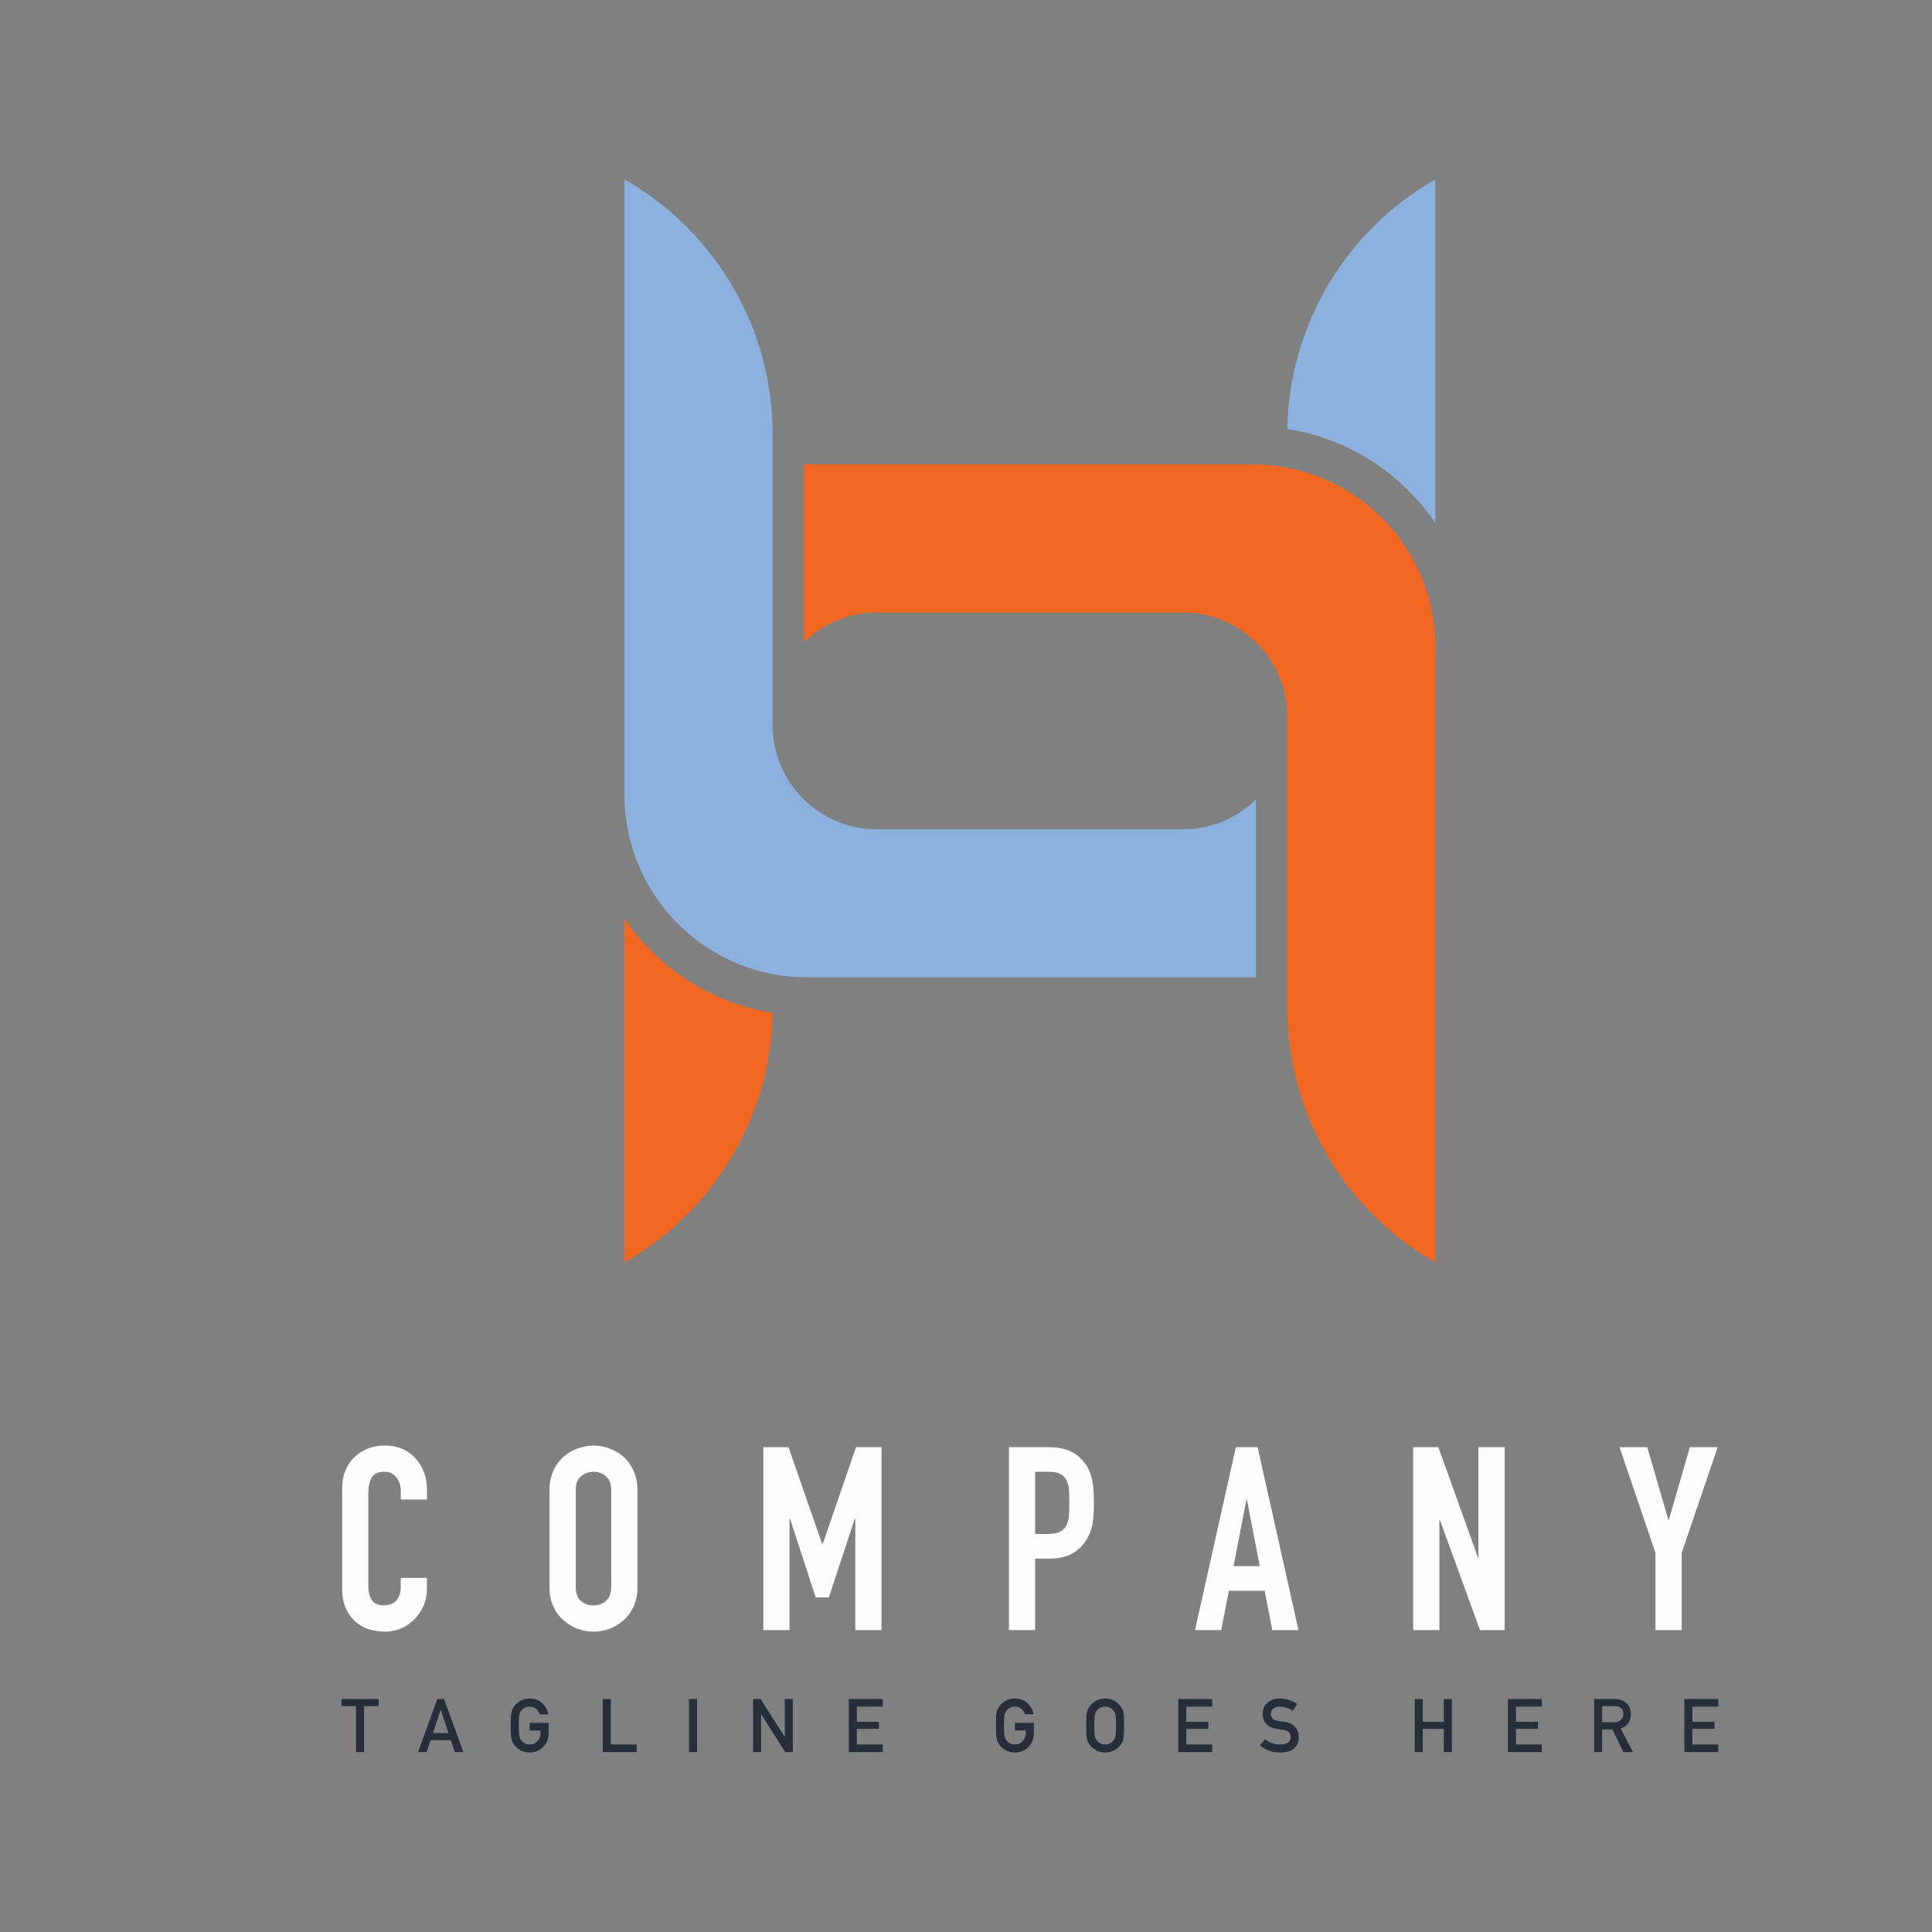 <?xml version="1.0" encoding="utf-8"?>
<!-- Generator: Adobe Illustrator 16.0.0, SVG Export Plug-In . SVG Version: 6.00 Build 0)  -->
<!DOCTYPE svg PUBLIC "-//W3C//DTD SVG 1.1//EN" "http://www.w3.org/Graphics/SVG/1.1/DTD/svg11.dtd">
<svg version="1.1" id="Layer_1" xmlns="http://www.w3.org/2000/svg" xmlns:xlink="http://www.w3.org/1999/xlink" x="0px" y="0px"
	 width="60px" height="60px" viewBox="0 0 60 60" enable-background="new 0 0 60 60" xml:space="preserve">
<rect x="0" y="0" width="60" height="60" fill="#808080" stroke="none"/>
<g>
	<g>
		<path fill="none" d="M33.13,45.988c-0.042-0.091-0.106-0.16-0.192-0.208c-0.084-0.048-0.207-0.072-0.366-0.072h-0.423v1.932h0.391
			c0.165,0,0.293-0.023,0.383-0.071c0.091-0.049,0.156-0.115,0.199-0.2c0.043-0.08,0.068-0.179,0.076-0.295
			c0.008-0.117,0.012-0.248,0.012-0.392c0-0.133-0.002-0.26-0.008-0.379C33.197,46.184,33.172,46.078,33.13,45.988z"/>
		<polygon fill="none" points="13.689,53.102 13.685,53.102 13.446,53.822 13.929,53.822 		"/>
		<path fill="none" d="M34.066,54.057c0.026,0.034,0.061,0.061,0.104,0.083c0.042,0.024,0.094,0.037,0.152,0.037
			c0.06,0,0.111-0.013,0.154-0.037c0.042-0.022,0.075-0.049,0.1-0.083c0.033-0.035,0.055-0.081,0.066-0.14
			c0.012-0.057,0.017-0.166,0.017-0.329c0-0.162-0.005-0.272-0.017-0.331c-0.012-0.056-0.033-0.102-0.066-0.137
			c-0.024-0.034-0.058-0.063-0.1-0.085c-0.043-0.022-0.095-0.034-0.154-0.035c-0.059,0.001-0.11,0.013-0.152,0.035
			c-0.043,0.022-0.077,0.051-0.104,0.085c-0.033,0.035-0.055,0.081-0.064,0.137c-0.013,0.059-0.019,0.169-0.019,0.331
			c0,0.163,0.006,0.272,0.019,0.329C34.012,53.976,34.033,54.021,34.066,54.057z"/>
		<polygon fill="none" points="38.708,46.578 38.309,48.638 39.123,48.638 38.724,46.578 		"/>
		<path fill="none" d="M18.43,49.857c0.149,0,0.278-0.045,0.387-0.139s0.164-0.238,0.164-0.435v-3.001
			c0-0.197-0.055-0.342-0.164-0.436c-0.109-0.093-0.238-0.14-0.387-0.14s-0.278,0.047-0.387,0.14
			c-0.109,0.094-0.164,0.238-0.164,0.436v3.001c0,0.196,0.054,0.341,0.164,0.435C18.152,49.813,18.281,49.857,18.43,49.857z"/>
		<path fill="none" d="M50.345,53.405c0.046-0.049,0.07-0.109,0.07-0.182c-0.002-0.085-0.029-0.147-0.083-0.187
			c-0.043-0.034-0.104-0.051-0.184-0.051h-0.393v0.5h0.38C50.228,53.485,50.299,53.457,50.345,53.405z"/>
		<path fill="#FDFDFE" d="M11.064,50.385c0.127,0.106,0.271,0.181,0.431,0.224c0.16,0.042,0.316,0.063,0.471,0.063
			c0.181,0,0.35-0.036,0.507-0.107c0.157-0.072,0.294-0.169,0.411-0.292c0.117-0.121,0.208-0.262,0.275-0.419
			c0.066-0.156,0.1-0.322,0.1-0.498v-0.352h-0.814v0.28c0,0.11-0.016,0.204-0.048,0.278c-0.032,0.075-0.072,0.134-0.12,0.176
			c-0.053,0.043-0.11,0.074-0.171,0.092c-0.062,0.019-0.119,0.027-0.172,0.027c-0.187,0-0.315-0.055-0.387-0.167
			c-0.072-0.111-0.108-0.25-0.108-0.415V46.37c0-0.19,0.034-0.35,0.1-0.475c0.066-0.124,0.201-0.188,0.403-0.188
			c0.154,0,0.276,0.059,0.367,0.176c0.09,0.117,0.136,0.255,0.136,0.415v0.271h0.814v-0.319c0-0.196-0.033-0.38-0.1-0.546
			c-0.067-0.168-0.159-0.313-0.275-0.436c-0.24-0.25-0.551-0.376-0.934-0.376c-0.197,0-0.376,0.034-0.538,0.101
			c-0.163,0.066-0.302,0.158-0.419,0.275s-0.208,0.255-0.271,0.415c-0.064,0.16-0.096,0.333-0.096,0.519v3.128
			c0,0.262,0.042,0.475,0.124,0.643C10.832,50.141,10.937,50.278,11.064,50.385z"/>
		<path fill="#FDFDFE" d="M17.504,50.321c0.128,0.117,0.272,0.205,0.435,0.264c0.162,0.058,0.326,0.087,0.491,0.087
			s0.329-0.029,0.491-0.087c0.162-0.059,0.31-0.146,0.443-0.264c0.128-0.112,0.231-0.253,0.312-0.424
			c0.08-0.17,0.12-0.375,0.12-0.613v-3.001c0-0.229-0.04-0.432-0.12-0.607c-0.08-0.175-0.184-0.321-0.312-0.438
			c-0.133-0.111-0.281-0.197-0.443-0.255c-0.162-0.06-0.326-0.089-0.491-0.089s-0.329,0.029-0.491,0.089
			c-0.163,0.058-0.307,0.144-0.435,0.255c-0.133,0.117-0.239,0.264-0.319,0.438c-0.08,0.176-0.12,0.379-0.12,0.607v3.001
			c0,0.238,0.04,0.443,0.12,0.613C17.265,50.068,17.371,50.209,17.504,50.321z M17.88,46.283c0-0.197,0.054-0.342,0.164-0.436
			c0.109-0.093,0.238-0.14,0.387-0.14s0.278,0.047,0.387,0.14c0.109,0.094,0.164,0.238,0.164,0.436v3.001
			c0,0.196-0.055,0.341-0.164,0.435s-0.238,0.139-0.387,0.139s-0.278-0.045-0.387-0.139c-0.109-0.094-0.164-0.238-0.164-0.435
			V46.283z"/>
		<polygon fill="#FDFDFE" points="25.549,47.951 25.533,47.951 24.487,44.942 23.706,44.942 23.706,50.624 24.519,50.624 
			24.519,47.169 24.535,47.169 25.333,49.61 25.74,49.61 26.546,47.169 26.562,47.169 26.562,50.624 27.376,50.624 27.376,44.942 
			26.586,44.942 		"/>
		<path fill="#FDFDFE" d="M33.608,45.341c-0.138-0.149-0.293-0.252-0.462-0.311c-0.171-0.059-0.369-0.088-0.592-0.088h-1.221v5.682
			h0.814v-2.219h0.414c0.303,0,0.549-0.051,0.734-0.155c0.186-0.104,0.336-0.249,0.447-0.435c0.096-0.154,0.158-0.319,0.188-0.495
			s0.044-0.391,0.044-0.646c0-0.341-0.026-0.61-0.079-0.81C33.843,45.664,33.746,45.49,33.608,45.341z M33.197,47.073
			c-0.008,0.116-0.033,0.215-0.076,0.295c-0.043,0.085-0.108,0.151-0.199,0.2c-0.09,0.048-0.218,0.071-0.383,0.071h-0.391v-1.932
			h0.423c0.159,0,0.282,0.024,0.366,0.072c0.086,0.048,0.15,0.117,0.192,0.208c0.042,0.09,0.067,0.195,0.071,0.314
			c0.006,0.119,0.008,0.246,0.008,0.379C33.209,46.825,33.205,46.956,33.197,47.073z"/>
		<path fill="#FDFDFE" d="M38.381,44.942l-1.269,5.682h0.813l0.239-1.221h1.11l0.238,1.221h0.814l-1.27-5.682H38.381z
			 M38.309,48.638l0.399-2.06h0.016l0.399,2.06H38.309z"/>
		<polygon fill="#FDFDFE" points="43.886,50.624 44.701,50.624 44.701,47.208 44.718,47.208 45.963,50.624 46.729,50.624 
			46.729,44.942 45.914,44.942 45.914,48.366 45.898,48.366 44.669,44.942 43.886,44.942 		"/>
		<polygon fill="#FDFDFE" points="51.412,50.624 52.227,50.624 52.227,48.223 53.344,44.942 52.481,44.942 51.827,47.201 
			51.812,47.201 51.157,44.942 50.295,44.942 51.412,48.223 		"/>
		<polygon fill="#262E3A" points="11.308,54.413 11.308,52.986 11.76,52.986 11.76,52.764 10.606,52.764 10.606,52.986 
			11.057,52.986 11.057,54.413 		"/>
		<path fill="#262E3A" d="M13.248,54.413l0.126-0.369H14l0.128,0.369h0.263l-0.6-1.649h-0.209l-0.599,1.649H13.248z M13.685,53.102
			h0.004l0.239,0.721h-0.482L13.685,53.102z"/>
		<path fill="#262E3A" d="M15.899,54.059c0.009,0.023,0.021,0.047,0.033,0.071c0.04,0.076,0.104,0.144,0.192,0.201
			c0.086,0.061,0.195,0.093,0.325,0.096c0.168-0.003,0.307-0.06,0.418-0.171c0.11-0.111,0.167-0.25,0.17-0.415v-0.336h-0.586v0.236
			h0.336v0.086c-0.001,0.104-0.034,0.187-0.097,0.25c-0.063,0.066-0.144,0.1-0.241,0.1c-0.06,0-0.11-0.013-0.152-0.037
			c-0.043-0.022-0.078-0.049-0.104-0.083c-0.032-0.035-0.054-0.081-0.064-0.14c-0.012-0.057-0.018-0.166-0.018-0.329
			c0-0.162,0.006-0.272,0.018-0.331c0.01-0.056,0.032-0.102,0.064-0.137c0.026-0.034,0.061-0.063,0.104-0.085
			c0.042-0.022,0.092-0.034,0.152-0.035c0.08,0.001,0.147,0.024,0.204,0.069c0.053,0.046,0.09,0.104,0.111,0.17h0.264
			c-0.026-0.139-0.089-0.254-0.189-0.348c-0.101-0.093-0.23-0.14-0.389-0.141c-0.13,0.001-0.238,0.031-0.325,0.092
			c-0.088,0.06-0.152,0.127-0.192,0.204c-0.025,0.04-0.043,0.092-0.056,0.157c-0.011,0.064-0.017,0.192-0.017,0.384
			c0,0.189,0.006,0.316,0.017,0.383C15.882,54.007,15.89,54.036,15.899,54.059z"/>
		<polygon fill="#262E3A" points="18.719,52.764 18.719,54.413 19.772,54.413 19.772,54.177 18.969,54.177 18.969,52.764 		"/>
		<rect x="21.398" y="52.764" fill="#262E3A" width="0.25" height="1.649"/>
		<polygon fill="#262E3A" points="23.386,52.764 23.386,54.413 23.636,54.413 23.636,53.241 23.64,53.241 24.386,54.413 
			24.622,54.413 24.622,52.764 24.373,52.764 24.373,53.936 24.368,53.936 23.621,52.764 		"/>
		<polygon fill="#262E3A" points="27.414,53 27.414,52.764 26.361,52.764 26.361,54.413 27.414,54.413 27.414,54.177 26.611,54.177 
			26.611,53.692 27.297,53.692 27.297,53.472 26.611,53.472 26.611,53 		"/>
		<path fill="#262E3A" d="M31.002,53.047c-0.025,0.04-0.044,0.092-0.056,0.157c-0.011,0.064-0.017,0.192-0.017,0.384
			c0,0.189,0.006,0.316,0.017,0.383c0.006,0.036,0.014,0.065,0.023,0.088c0.01,0.023,0.021,0.047,0.033,0.071
			c0.039,0.076,0.104,0.144,0.191,0.201c0.088,0.061,0.195,0.093,0.326,0.096c0.167-0.003,0.307-0.06,0.418-0.171
			c0.109-0.111,0.167-0.25,0.17-0.415v-0.336h-0.587v0.236h0.336v0.086c-0.001,0.104-0.034,0.187-0.097,0.25
			c-0.063,0.066-0.145,0.1-0.24,0.1c-0.061,0-0.111-0.013-0.152-0.037c-0.043-0.022-0.078-0.049-0.104-0.083
			c-0.032-0.035-0.054-0.081-0.065-0.14c-0.011-0.057-0.018-0.166-0.018-0.329c0-0.162,0.007-0.272,0.018-0.331
			c0.012-0.056,0.033-0.102,0.065-0.137c0.026-0.034,0.062-0.063,0.104-0.085c0.041-0.022,0.092-0.034,0.152-0.035
			c0.078,0.001,0.147,0.024,0.202,0.069c0.054,0.046,0.091,0.104,0.111,0.17h0.265c-0.026-0.139-0.09-0.254-0.189-0.348
			c-0.102-0.093-0.23-0.14-0.389-0.141c-0.131,0.001-0.238,0.031-0.326,0.092C31.105,52.902,31.041,52.97,31.002,53.047z"/>
		<path fill="#262E3A" d="M33.805,53.047c-0.024,0.04-0.043,0.092-0.055,0.157c-0.013,0.064-0.018,0.192-0.018,0.384
			c0,0.189,0.005,0.316,0.018,0.383c0.005,0.036,0.014,0.065,0.021,0.088c0.011,0.023,0.021,0.047,0.033,0.071
			c0.039,0.076,0.104,0.144,0.193,0.201c0.086,0.061,0.193,0.093,0.324,0.096c0.131-0.003,0.239-0.035,0.327-0.096
			c0.087-0.058,0.149-0.125,0.188-0.201c0.027-0.039,0.047-0.093,0.057-0.159s0.016-0.193,0.016-0.383
			c0-0.191-0.006-0.319-0.016-0.384c-0.01-0.065-0.029-0.117-0.057-0.157c-0.039-0.077-0.102-0.145-0.188-0.204
			c-0.088-0.061-0.196-0.091-0.327-0.092c-0.131,0.001-0.238,0.031-0.324,0.092C33.908,52.902,33.844,52.97,33.805,53.047z
			 M34.002,53.257c0.01-0.056,0.031-0.102,0.064-0.137c0.026-0.034,0.061-0.063,0.104-0.085c0.042-0.022,0.094-0.034,0.152-0.035
			c0.06,0.001,0.111,0.013,0.154,0.035c0.042,0.022,0.075,0.051,0.1,0.085c0.033,0.035,0.055,0.081,0.066,0.137
			c0.012,0.059,0.017,0.169,0.017,0.331c0,0.163-0.005,0.272-0.017,0.329c-0.012,0.059-0.033,0.104-0.066,0.14
			c-0.024,0.034-0.058,0.061-0.1,0.083c-0.043,0.024-0.095,0.037-0.154,0.037c-0.059,0-0.11-0.013-0.152-0.037
			c-0.043-0.022-0.077-0.049-0.104-0.083c-0.033-0.035-0.055-0.081-0.064-0.14c-0.013-0.057-0.019-0.166-0.019-0.329
			C33.983,53.426,33.989,53.315,34.002,53.257z"/>
		<polygon fill="#262E3A" points="36.592,54.413 37.646,54.413 37.646,54.177 36.842,54.177 36.842,53.692 37.527,53.692 
			37.527,53.472 36.842,53.472 36.842,53 37.646,53 37.646,52.764 36.592,52.764 		"/>
		<path fill="#262E3A" d="M39.76,54.177c-0.181-0.001-0.337-0.057-0.469-0.164L39.127,54.2c0.176,0.151,0.387,0.227,0.631,0.227
			c0.378-0.005,0.57-0.165,0.579-0.479c0-0.117-0.036-0.22-0.11-0.308c-0.074-0.09-0.188-0.146-0.342-0.167
			c-0.08-0.01-0.141-0.018-0.186-0.025c-0.082-0.015-0.141-0.043-0.179-0.082c-0.036-0.038-0.055-0.081-0.055-0.128
			c0.001-0.08,0.028-0.14,0.083-0.18C39.6,53.02,39.664,53,39.74,53c0.148,0.003,0.285,0.046,0.408,0.127l0.14-0.206
			c-0.151-0.109-0.329-0.166-0.534-0.17c-0.172,0.001-0.303,0.045-0.396,0.133c-0.097,0.088-0.145,0.204-0.145,0.349
			c0,0.12,0.038,0.221,0.114,0.306c0.074,0.081,0.183,0.133,0.324,0.156c0.078,0.012,0.152,0.022,0.219,0.031
			c0.143,0.025,0.216,0.099,0.215,0.222C40.083,54.098,39.975,54.174,39.76,54.177z"/>
		<polygon fill="#262E3A" points="43.937,52.764 43.937,54.413 44.186,54.413 44.186,53.692 44.839,53.692 44.839,54.413 
			45.089,54.413 45.089,52.764 44.839,52.764 44.839,53.472 44.186,53.472 44.186,52.764 		"/>
		<polygon fill="#262E3A" points="47.882,54.177 47.078,54.177 47.078,53.692 47.765,53.692 47.765,53.472 47.078,53.472 47.078,53 
			47.882,53 47.882,52.764 46.828,52.764 46.828,54.413 47.882,54.413 		"/>
		<path fill="#262E3A" d="M49.756,53.709h0.319l0.341,0.704h0.299l-0.383-0.731c0.21-0.081,0.315-0.233,0.318-0.458
			c-0.004-0.152-0.059-0.27-0.165-0.352c-0.085-0.072-0.197-0.108-0.335-0.108h-0.643v1.649h0.248V53.709z M49.756,52.986h0.393
			c0.079,0,0.141,0.017,0.184,0.051c0.054,0.039,0.081,0.102,0.083,0.187c0,0.072-0.024,0.133-0.07,0.182
			c-0.046,0.052-0.117,0.08-0.209,0.081h-0.38V52.986z"/>
		<polygon fill="#262E3A" points="53.363,53 53.363,52.764 52.31,52.764 52.31,54.413 53.363,54.413 53.363,54.177 52.56,54.177 
			52.56,53.692 53.246,53.692 53.246,53.472 52.56,53.472 52.56,53 		"/>
		<path fill="#8DB1DE" d="M39.004,24.829v5.523H25.059c-0.365,0-0.72-0.032-1.066-0.1c-0.049-0.011-0.099-0.022-0.148-0.032
			c-0.777-0.169-1.494-0.499-2.117-0.953c-1.413-1.032-2.334-2.697-2.334-4.576V5.573c2.802,1.595,4.6,4.602,4.6,7.9v9.046
			c0,1.786,1.451,3.236,3.236,3.236h9.511C37.621,25.755,38.42,25.401,39.004,24.829z"/>
		<path fill="#8DB1DE" d="M44.575,5.573v10.672c-0.991-1.464-2.54-2.534-4.375-2.883c-0.073-0.014-0.146-0.027-0.221-0.037
			C40.031,10.084,41.816,7.144,44.575,5.573z"/>
		<path fill="#F26822" d="M44.575,20.089v19.115c-2.8-1.595-4.597-4.603-4.597-7.899v-9.046c0-1.784-1.453-3.237-3.238-3.237h-9.511
			c-0.88,0-1.679,0.353-2.263,0.925v-5.523h13.946c0.365,0,0.72,0.033,1.066,0.101C42.592,15.024,44.575,17.328,44.575,20.089z"/>
		<path fill="#F26822" d="M23.991,31.452c-0.051,3.24-1.837,6.181-4.598,7.752V28.528c0.438,0.647,0.99,1.223,1.638,1.694
			c0.769,0.563,1.632,0.951,2.56,1.154l0.031,0.009c0.05,0.009,0.099,0.02,0.146,0.029C23.841,31.429,23.916,31.442,23.991,31.452z"
			/>
	</g>
</g>
</svg>

